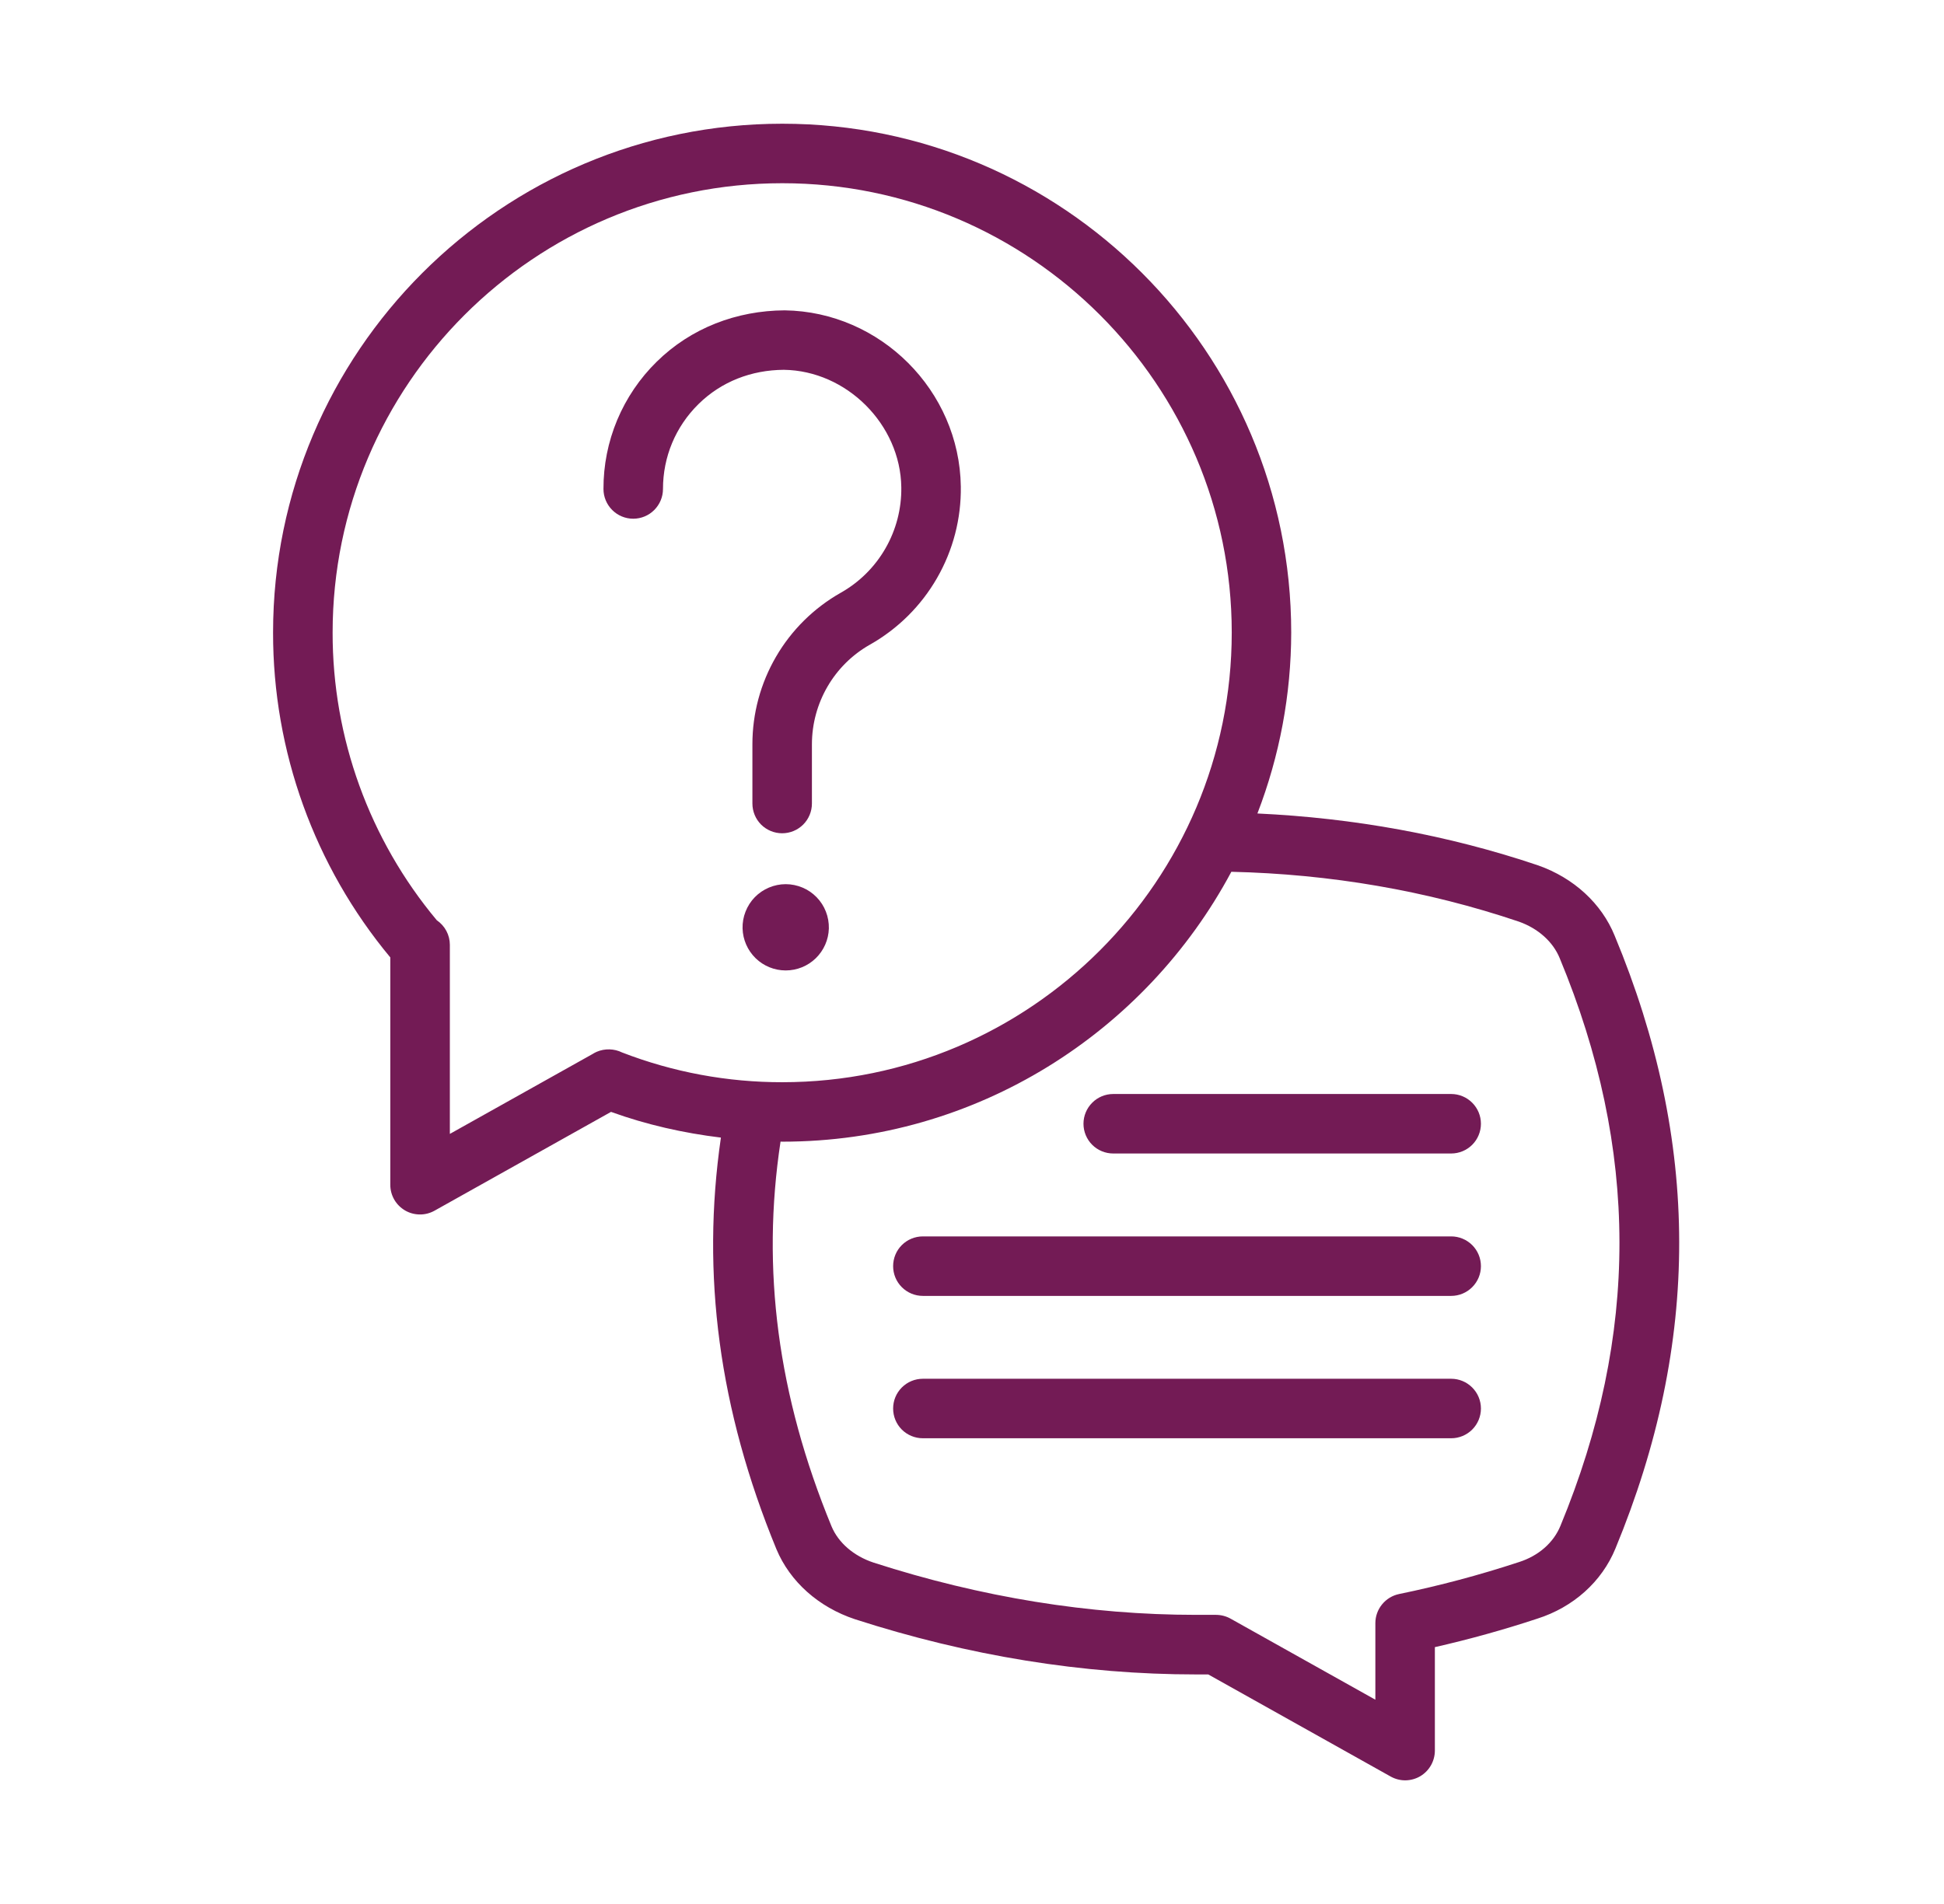 <svg width="49" height="48" viewBox="0 0 49 48" fill="none" xmlns="http://www.w3.org/2000/svg">
<g id="Frame">
<g id="Group">
<path id="Vector" d="M40.698 23.587C40.369 22.779 39.671 22.135 38.774 21.818C36.49 21.046 34.112 20.621 31.694 20.508C32.255 19.053 32.544 17.507 32.546 15.947C32.546 8.874 26.792 3.119 19.718 3.119C12.641 3.119 6.883 8.874 6.883 15.947C6.879 18.939 7.925 21.837 9.838 24.137V29.866C9.837 29.997 9.871 30.126 9.936 30.24C10.001 30.354 10.095 30.448 10.208 30.515C10.32 30.581 10.449 30.616 10.58 30.617C10.711 30.619 10.84 30.585 10.954 30.521L15.401 28.031C16.298 28.355 17.225 28.564 18.171 28.679C17.671 32.131 18.122 35.535 19.571 39.057C19.914 39.876 20.634 40.518 21.552 40.822C24.41 41.745 27.301 42.213 30.144 42.213H30.455L35.051 44.786C35.165 44.85 35.294 44.884 35.425 44.883C35.556 44.881 35.684 44.846 35.797 44.78C35.91 44.713 36.003 44.619 36.068 44.505C36.133 44.391 36.167 44.262 36.167 44.131V41.525C37.037 41.327 37.898 41.088 38.746 40.808C39.656 40.52 40.376 39.874 40.718 39.039C42.868 33.841 42.861 28.786 40.698 23.587ZM15.041 26.516C15.002 26.533 14.966 26.553 14.931 26.575L11.339 28.586V23.821C11.339 23.698 11.309 23.578 11.252 23.47C11.194 23.361 11.111 23.269 11.01 23.2C9.31 21.166 8.38 18.598 8.384 15.947C8.384 9.701 13.469 4.619 19.719 4.619C25.966 4.619 31.047 9.7 31.047 15.947C31.047 22.198 25.966 27.283 19.719 27.283C18.338 27.285 16.968 27.031 15.68 26.533C15.581 26.484 15.472 26.458 15.362 26.455C15.252 26.452 15.142 26.473 15.041 26.516ZM39.332 38.467C39.158 38.892 38.78 39.224 38.285 39.381C37.294 39.707 36.286 39.976 35.265 40.186C35.096 40.221 34.945 40.313 34.836 40.447C34.727 40.58 34.667 40.747 34.667 40.92V42.85L31.018 40.807C30.906 40.744 30.78 40.712 30.652 40.711H30.146C27.459 40.711 24.724 40.267 22.02 39.394C21.52 39.229 21.132 38.894 20.959 38.479C19.601 35.179 19.187 31.999 19.674 28.78C19.69 28.78 19.705 28.782 19.721 28.782C24.616 28.782 28.876 26.022 31.037 21.978C33.518 22.035 35.959 22.449 38.286 23.235C38.77 23.407 39.144 23.741 39.314 24.157C41.315 28.975 41.322 33.655 39.332 38.467Z" fill="#731B55"/>
<path id="Vector_2" d="M22.718 12.284C22.726 12.824 22.588 13.356 22.319 13.824C22.05 14.293 21.66 14.68 21.189 14.945C20.514 15.328 19.951 15.884 19.561 16.555C19.17 17.227 18.964 17.99 18.965 18.767V20.257C18.965 20.456 19.044 20.647 19.184 20.788C19.325 20.928 19.516 21.007 19.715 21.007C19.914 21.007 20.104 20.928 20.245 20.788C20.386 20.647 20.465 20.456 20.465 20.257V18.767C20.465 17.724 21.025 16.761 21.927 16.252C22.631 15.854 23.216 15.274 23.619 14.572C24.023 13.87 24.23 13.073 24.218 12.264C24.185 9.849 22.193 7.857 19.779 7.824C18.569 7.83 17.417 8.268 16.552 9.12C16.126 9.538 15.788 10.037 15.557 10.588C15.327 11.139 15.209 11.73 15.211 12.327C15.211 12.526 15.29 12.716 15.431 12.857C15.571 12.998 15.762 13.077 15.961 13.077C16.16 13.077 16.351 12.998 16.491 12.857C16.632 12.716 16.711 12.526 16.711 12.327C16.711 11.517 17.028 10.757 17.605 10.188C18.182 9.619 18.941 9.328 19.758 9.323C21.341 9.345 22.697 10.701 22.718 12.284ZM20.892 23.407C20.895 23.261 20.87 23.117 20.817 22.982C20.764 22.846 20.685 22.723 20.583 22.619C20.482 22.515 20.361 22.432 20.227 22.376C20.093 22.32 19.95 22.29 19.804 22.29C19.659 22.29 19.515 22.32 19.382 22.376C19.248 22.432 19.127 22.515 19.025 22.619C18.924 22.723 18.845 22.846 18.792 22.982C18.739 23.117 18.713 23.261 18.717 23.407C18.725 23.69 18.843 23.959 19.046 24.157C19.249 24.355 19.521 24.465 19.804 24.465C20.088 24.465 20.36 24.355 20.563 24.157C20.766 23.959 20.884 23.69 20.892 23.407ZM36.578 27.58H28.06C27.861 27.58 27.67 27.659 27.53 27.8C27.389 27.941 27.31 28.131 27.31 28.33C27.31 28.529 27.389 28.72 27.53 28.861C27.67 29.001 27.861 29.08 28.06 29.08H36.578C36.777 29.08 36.967 29.001 37.108 28.861C37.249 28.72 37.328 28.529 37.328 28.33C37.328 28.131 37.249 27.941 37.108 27.8C36.967 27.659 36.777 27.58 36.578 27.58ZM36.578 31.17H23.262C23.062 31.17 22.872 31.249 22.731 31.389C22.59 31.53 22.512 31.721 22.512 31.92C22.512 32.119 22.59 32.309 22.731 32.45C22.872 32.591 23.062 32.67 23.262 32.67H36.578C36.777 32.67 36.967 32.591 37.108 32.45C37.249 32.309 37.328 32.119 37.328 31.92C37.328 31.721 37.249 31.53 37.108 31.389C36.967 31.249 36.777 31.17 36.578 31.17ZM36.578 34.759H23.262C23.062 34.759 22.872 34.838 22.731 34.979C22.59 35.12 22.512 35.31 22.512 35.509C22.512 35.708 22.59 35.899 22.731 36.04C22.872 36.18 23.062 36.259 23.262 36.259H36.578C36.777 36.259 36.967 36.18 37.108 36.04C37.249 35.899 37.328 35.708 37.328 35.509C37.328 35.31 37.249 35.12 37.108 34.979C36.967 34.838 36.777 34.759 36.578 34.759Z" fill="#731B55"/>
</g>
</g>
</svg>
